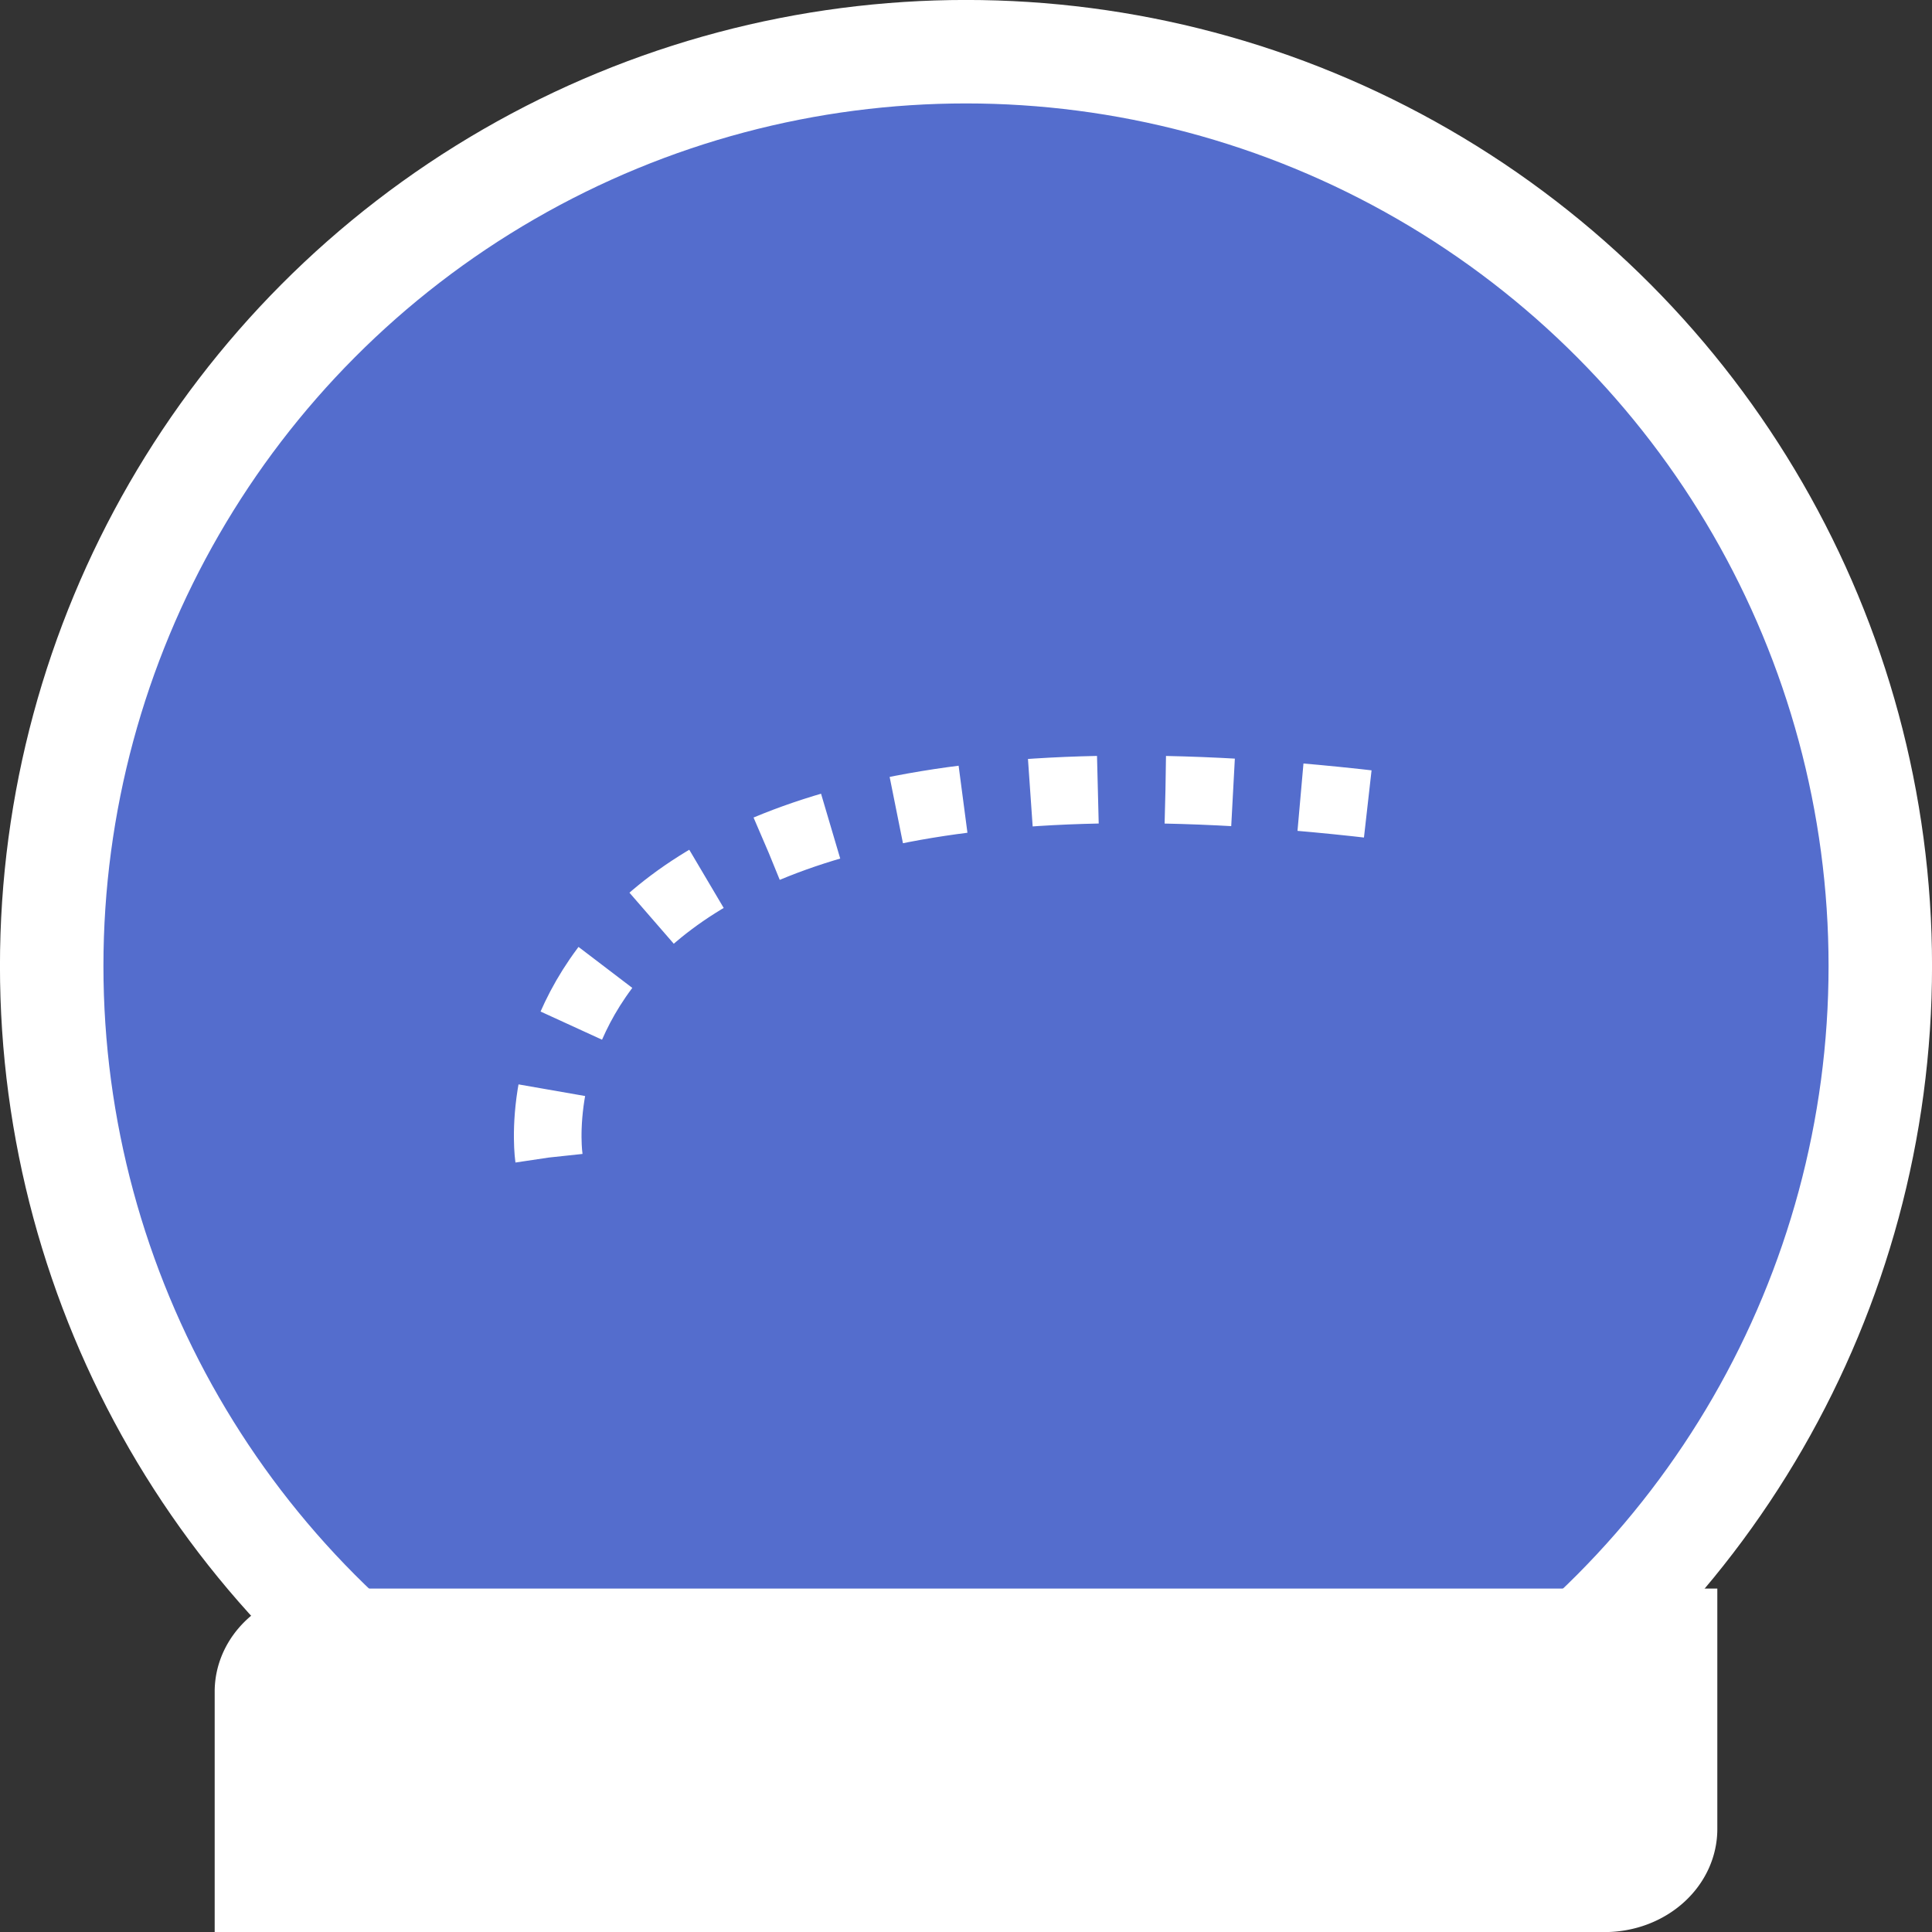 <?xml version="1.0" encoding="UTF-8" standalone="no"?>
<!-- Created with Inkscape (http://www.inkscape.org/) -->

<svg
   width="100"
   height="100"
   viewBox="0 0 26.458 26.458"
   version="1.1"
   id="svg881"
   sodipodi:docname="hyperbol_inactive.svg"
   inkscape:version="1.1.1 (3bf5ae0d25, 2021-09-20)"
   xmlns:inkscape="http://www.inkscape.org/namespaces/inkscape"
   xmlns:sodipodi="http://sodipodi.sourceforge.net/DTD/sodipodi-0.dtd"
   xmlns="http://www.w3.org/2000/svg"
   xmlns:svg="http://www.w3.org/2000/svg">
  <rect x="0" y="0" width="26.458" height="26.458" fill="#333333" stroke="none"/>
  <sodipodi:namedview
     id="namedview883"
     pagecolor="#505050"
     bordercolor="#ffffff"
     borderopacity="1"
     inkscape:pageshadow="0"
     inkscape:pageopacity="0"
     inkscape:pagecheckerboard="1"
     inkscape:document-units="mm"
     showgrid="false"
     units="px"
     inkscape:zoom="4.489899"
     inkscape:cx="17.038245"
     inkscape:cy="50.446569"
     inkscape:window-width="1920"
     inkscape:window-height="1007"
     inkscape:window-x="1920"
     inkscape:window-y="44"
     inkscape:window-maximized="1"
     inkscape:current-layer="layer1" />
  <defs
     id="defs878" />
  <g
     inkscape:label="Layer 1"
     inkscape:groupmode="layer"
     id="layer1">
    <ellipse
       style="fill:#546dcd;fill-opacity:1;stroke:#ffffff;stroke-width:1.417;stroke-miterlimit:4;stroke-dasharray:none;stroke-opacity:1"
       id="path1152"
       cx="13.229"
       cy="13.229"
       rx="12.521"
       ry="12.521" />
    <path
       id="Path_329"
       data-name="Path 329"
       d="m 7.517,15.852 c 0,0 -0.949,-6.363 11.639,-4.792"
       fill="none"
       stroke="#ffffff"
       stroke-width="0.529"
       stroke-dasharray="2"
       style="stroke-width:0.926;stroke-miterlimit:0;stroke-dasharray:0.926,0.926;stroke-dashoffset:0" />
    <path
       d="M 4.483,21.755 H 23.518 v 3.293 a 1.543,1.411 0 0 1 -1.543,1.411 H 2.94 v -3.293 a 1.543,1.411 0 0 1 1.543,-1.411 z"
       fill="#ffffff"
       id="path453-7-6"
       style="stroke-width:0.098" />
  </g>
</svg>
